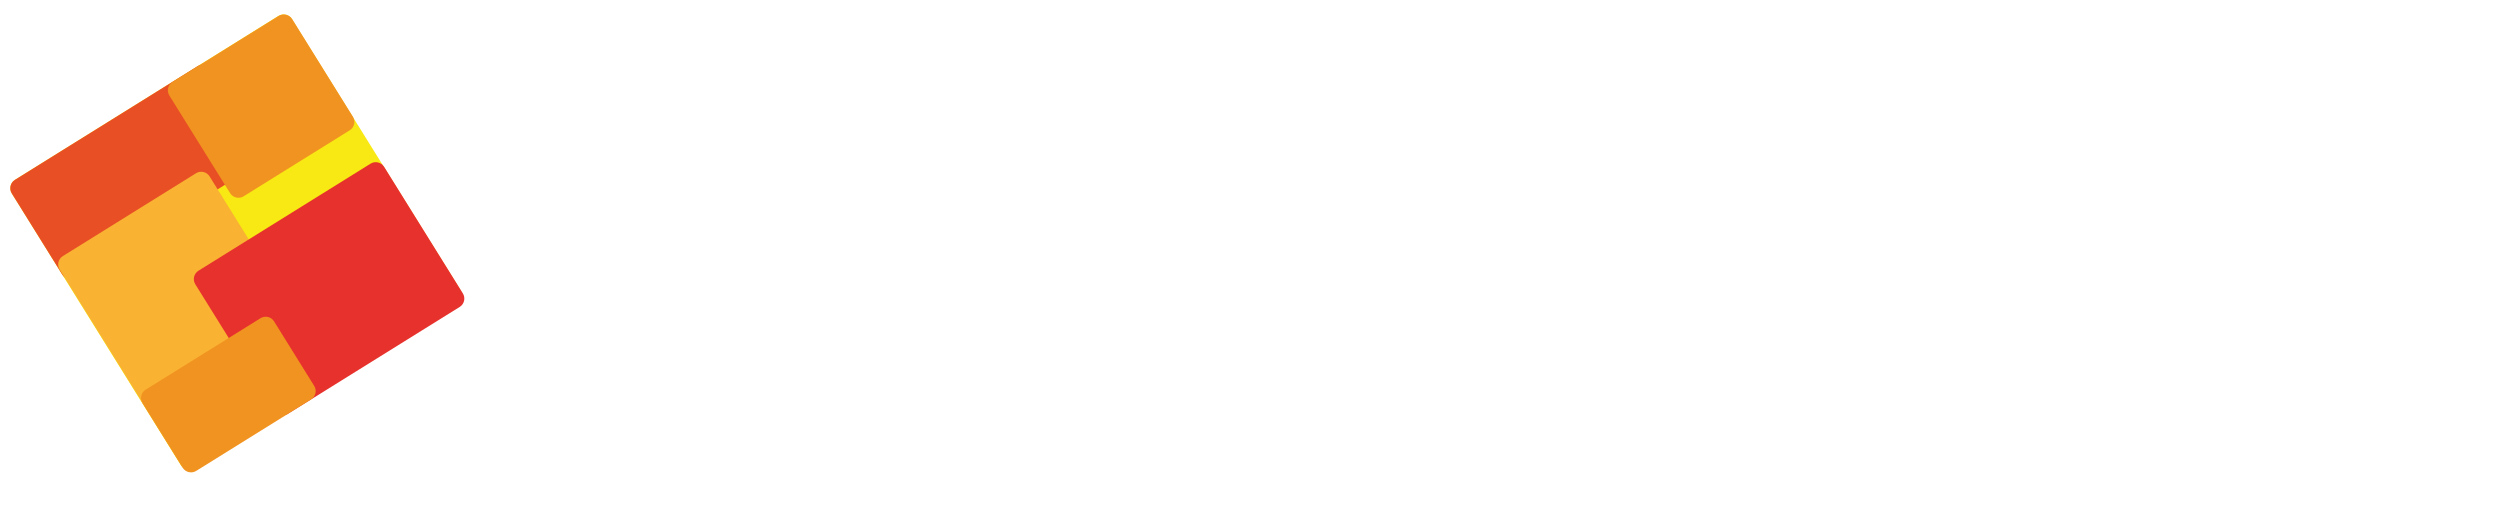 <?xml version="1.0" encoding="UTF-8" standalone="no"?>
<svg xmlns="http://www.w3.org/2000/svg"
     xmlns:xlink="http://www.w3.org/1999/xlink"
     version="1.1"
     xml:space="preserve"
     width="326"
     height="68"
     viewBox="0 0 330 68">
  <defs id="defs68">
     <clipPath id="clipPath80"
               clipPathUnits="userSpaceOnUse">
      <path id="path78"
            d="M 0,1190.55 H 1190.55 V 0 H 0 Z"/>
    </clipPath>
    <clipPath clipPathUnits="userSpaceOnUse" id="clipPath4001">
      <use x="0" y="0" xlink:href="#g3997" id="use4003" width="100%" height="100%"/>
    </clipPath>
  </defs>
  <g transform="matrix(1.333,0,0,-1.333,0,68)"
     id="g72">
    <g transform="matrix(0.049,0,0,0.049,-3.978,-4.288)"
       id="g74">
      <g clip-path="url(#clipPath80)"
         id="g76">
        <g transform="translate(1012.841,547.175)"
           id="g82">
          <path id="path84"
                style="fill:#f8e813;fill-opacity:1;fill-rule:nonzero;stroke:none"
                d="m 0,0 c 5.765,-9.267 2.899,-21.565 -6.367,-27.33 l -532.529,-331.296 c -9.266,-5.765 -21.564,-2.899 -27.329,6.367 l -341.701,549.252 c -5.764,9.266 -2.9,21.565 6.367,27.329 l 532.53,331.297 c 9.266,5.764 21.565,2.9 27.33,-6.367 z"/>
        </g>
        <g transform="translate(610.061,831.081)"
           id="g86">
          <path
            id="path88"
            style="fill:#e84f24;fill-opacity:1;fill-rule:nonzero;stroke:none"
            d="m 0,0 c 5.765,-9.267 2.899,-21.565 -6.367,-27.33 l -369.477,-229.858 c -9.267,-5.765 -21.565,-2.899 -27.33,6.366 l -101.972,163.909 c -5.764,9.267 -2.899,21.565 6.367,27.33 l 369.478,229.858 c 9.267,5.765 21.565,2.9 27.33,-6.366 z"/>
        </g>
        <g transform="translate(794.394,899.045)"
           id="g90">
          <path
            id="path92"
            style="fill:#f19320;fill-opacity:1;fill-rule:nonzero;stroke:none"
            d="m 0,0 c 5.765,-9.267 2.899,-21.565 -6.367,-27.33 l -214.505,-133.447 c -9.267,-5.765 -21.565,-2.9 -27.33,6.366 L -370.998,42.971 c -5.765,9.266 -2.9,21.565 6.367,27.329 l 214.504,133.449 c 9.267,5.764 21.565,2.899 27.33,-6.367 z"/>
        </g>
        <g transform="translate(750.523,383.403)"
           id="g94">
          <path
            id="path96"
            style="fill:#f9b232;fill-opacity:1;fill-rule:nonzero;stroke:none"
            d="m 0,0 c 5.765,-9.266 2.899,-21.564 -6.367,-27.329 l -269.278,-167.525 c -9.267,-5.765 -21.565,-2.9 -27.33,6.366 l -245.829,395.146 c -5.764,9.266 -2.9,21.565 6.367,27.329 l 269.278,167.524 c 9.267,5.765 21.565,2.9 27.33,-6.366 z"/></g>
        <g transform="translate(1016.587,542.024)"
           id="g98">
          <path id="path100"
                style="fill:#e7312c;fill-opacity:1;fill-rule:nonzero;stroke:none"
                d="m 0,0 c 5.765,-9.266 2.899,-21.564 -6.367,-27.329 l -347.834,-216.396 c -9.267,-5.764 -21.566,-2.899 -27.33,6.368 L -540.71,18.504 c -5.765,9.266 -2.9,21.564 6.367,27.329 l 347.833,216.396 c 9.267,5.764 21.566,2.899 27.33,-6.367 z"/>
        </g>
        <g transform="translate(716.192,355.069)"
           id="g102">
          <path
            id="path104"
            style="fill:#f19320;fill-opacity:1;fill-rule:nonzero;stroke:none"
            d="m 0,0 c 5.765,-9.266 2.899,-21.564 -6.366,-27.329 l -232.136,-144.417 c -9.267,-5.765 -21.565,-2.9 -27.33,6.367 l -81.184,130.492 c -5.764,9.267 -2.9,21.566 6.367,27.33 l 232.135,144.416 c 9.267,5.765 21.566,2.9 27.33,-6.367 z"/>
        </g>
      </g>
    </g>
  </g>
</svg>
